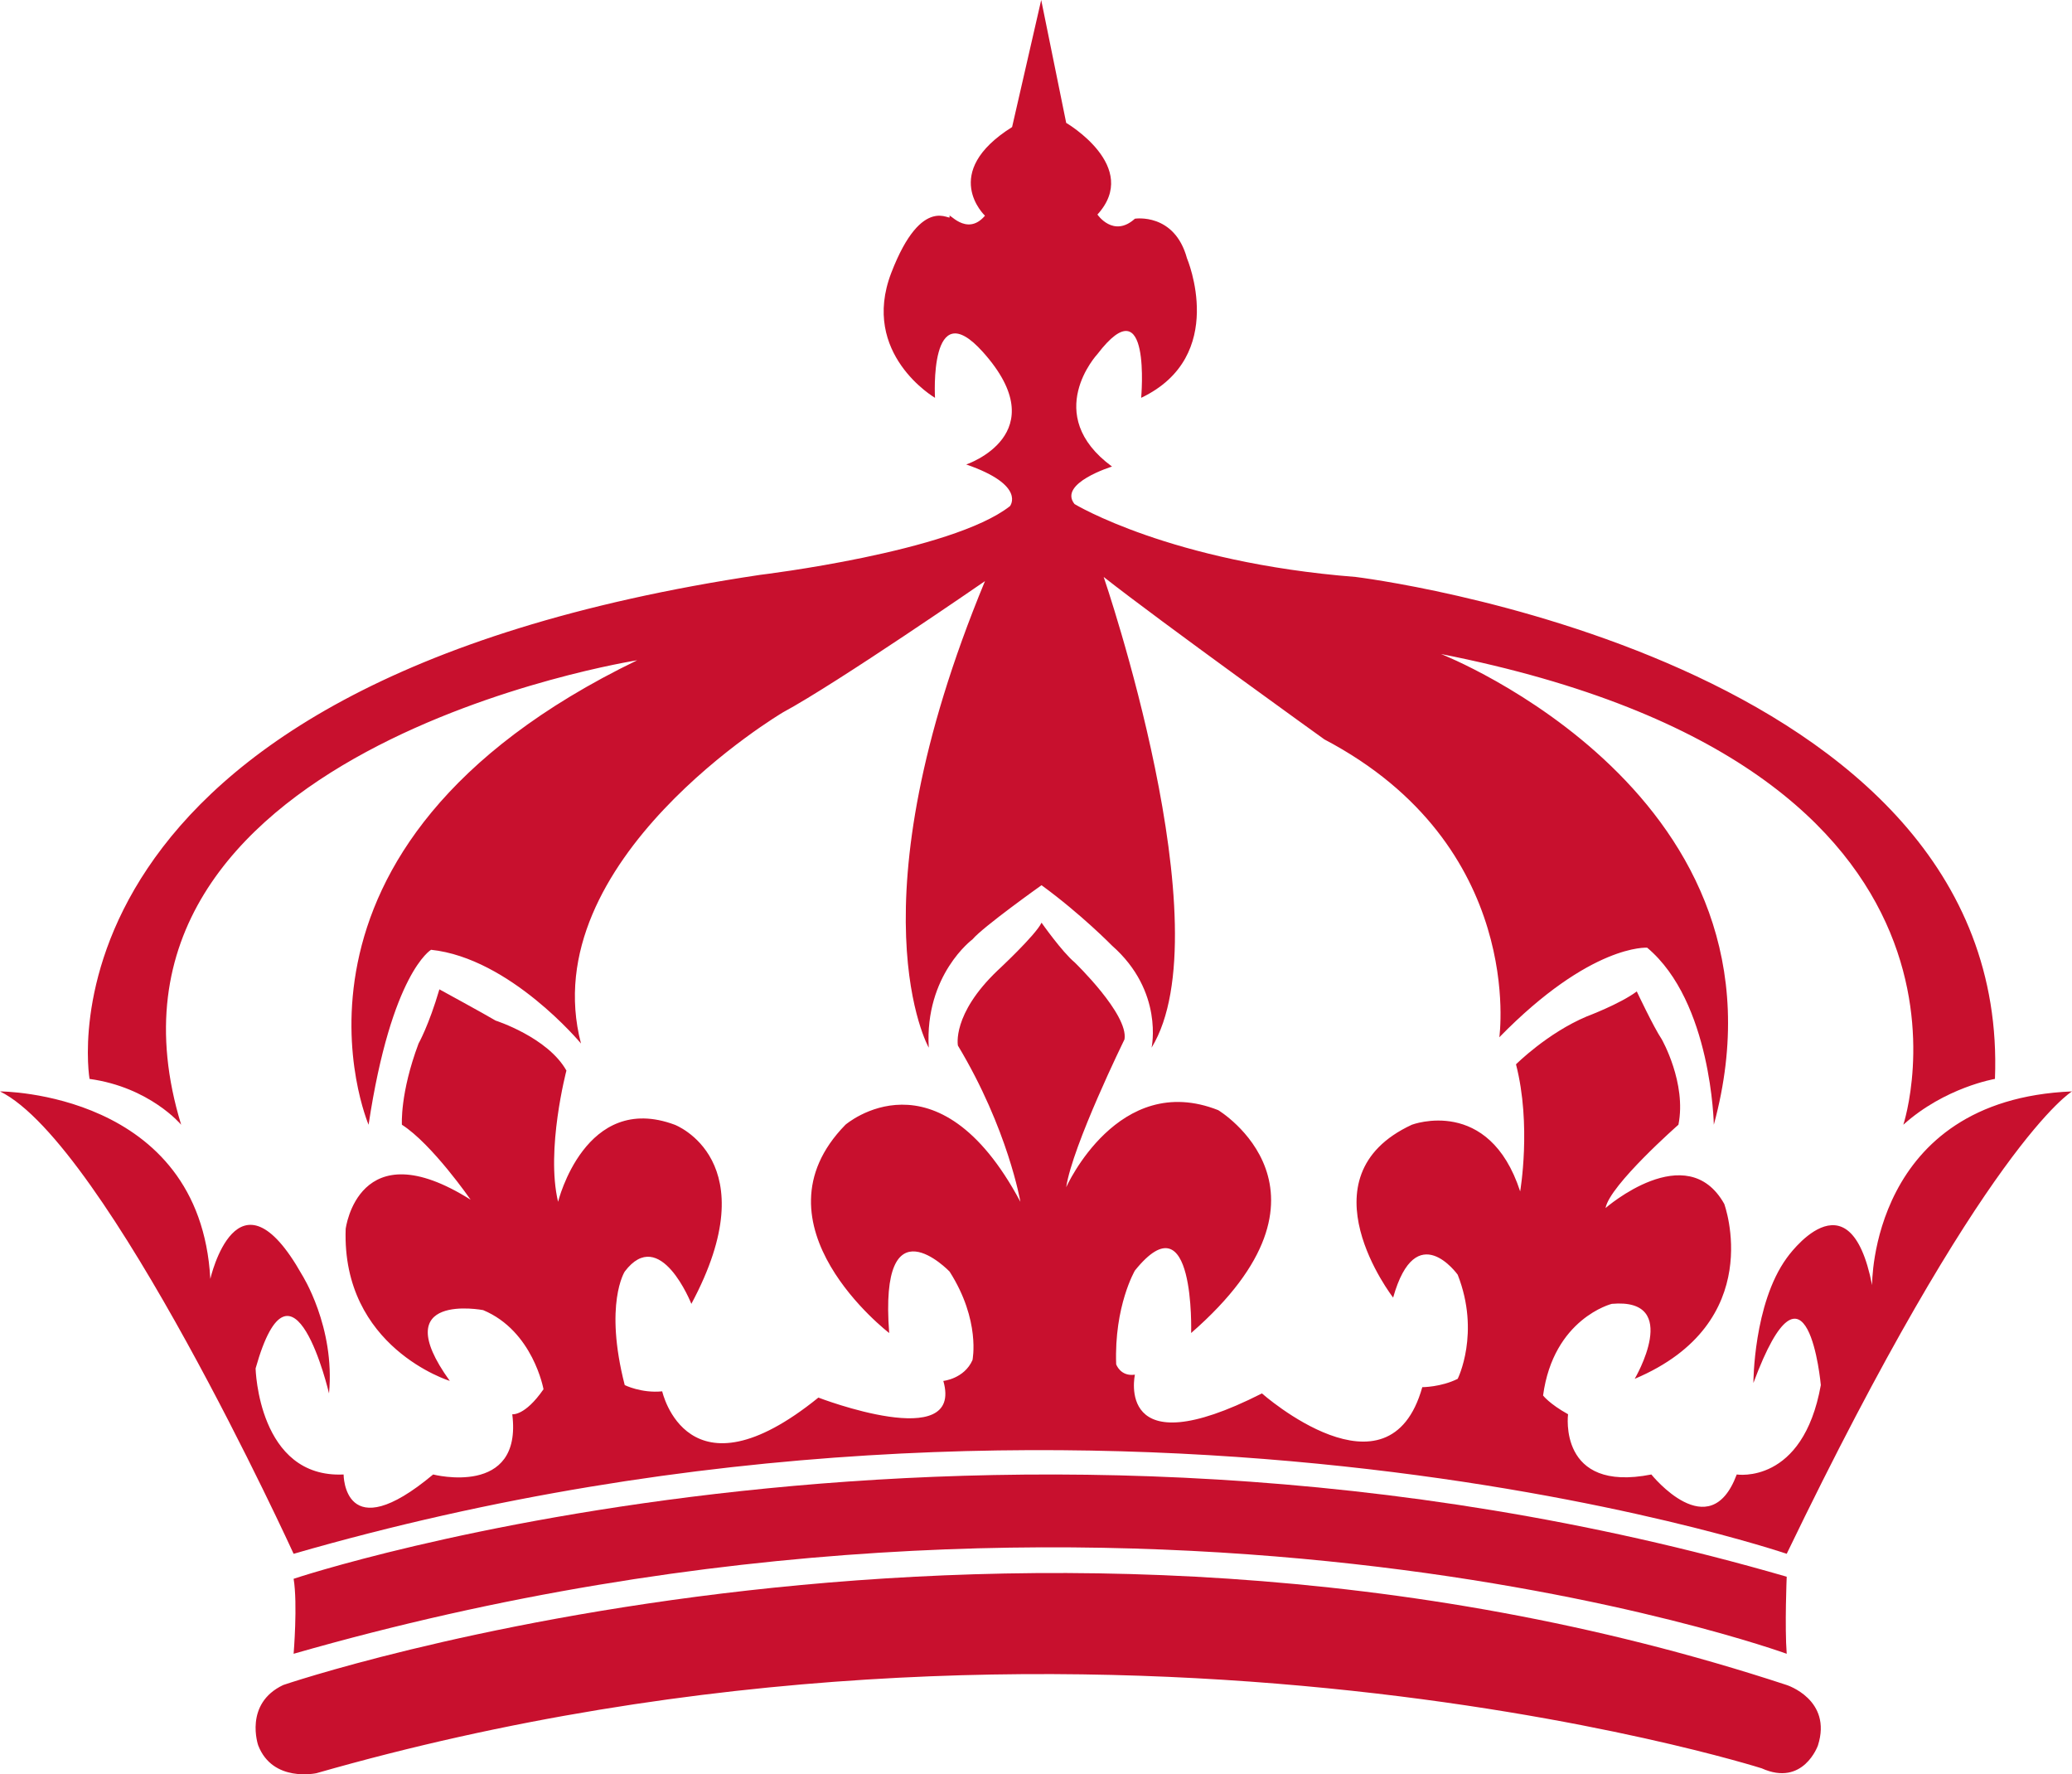 <?xml version="1.0" encoding="UTF-8"?>
<svg id="_Слой_1" data-name="Слой 1" xmlns="http://www.w3.org/2000/svg" viewBox="0 0 497.5 425.94">
  <defs>
    <style>
      .cls-1 {
        fill: #c8102e;
      }
    </style>
  </defs>
  <path class="cls-1" d="m429,404.5s11,3.5,7.5,14.5c0,0-3.5,10-13.5,5.5,0,0-162.5-51.67-347,1.16,0,0-10.5,2.34-14-6.66,0,0-3.5-10,6-14.5,0,0,177-60.5,361,0Z"/>
  <path class="cls-1" d="m429,378.5s-.5,12,0,18.5c0,0-158-57.5-358.5,0,0,0,1-12,0-18,0,0,167-56,358.5-.5Z"/>
  <path class="cls-1" d="m497.5,262s-21,12.5-68.5,111c0,0-164.5-56-358.5,0,0,0-45-98.5-70.5-111,0,0,48,0,50.5,45,0,0,6.5-28.5,22-1,0,0,8,12.5,6.5,28.5,0,0-8.76-37.5-17.63-6,0,0,.63,26.42,21.13,25.46,0,0,0,17.96,21.5,0,0,0,21.5,5.54,19-14.46,0,0,3,.5,7.5-6,0,0-2.5-14-14.5-19,0,0-23.5-4.5-8,17,0,0-26-8-25-36.5,0,0,3-24,30-7,0,0-9.25-13.37-16.5-18,0,0-.5-7.5,4-19.5,0,0,2.46-4.33,5-13,0,0,11,6,13.5,7.5,0,0,12.5,4,17,12,0,0-5,19-2,31.5,0,0,6.5-26.5,28-18.5,0,0,22.5,8.5,4,43,0,0-7.5-19-16-7.75,0,0-5,7.75,0,27.25,0,0,4,2,9,1.5,0,0,6,27,37.5,1.5,0,0,35,13.5,30-4,0,0,5-.5,7-5,0,0,2-9.5-5.5-21.25,0,0-17-17.75-14.5,14.75,0,0-34-26-10.5-50,0,0,22-19,42,18.5,0,0-2.96-17.46-15-37.5,0,0-1.5-7.5,9.5-18,0,0,9.17-8.5,10.58-11.5,0,0,4.92,7,7.92,9.5,0,0,13,12.5,12,18.5,0,0-12.5,25.5-14,35.5,0,0,12.5-28,36.5-18.5,0,0,32.51,19.52-6.5,53.5,0,0,1-33-13.5-15,0,0-5,8.5-4.5,22.5,0,0,1,3,4.5,2.5,0,0-5,22.5,30.5,4.5,0,0,30.5,27,38.5-1.5,0,0,4.5,0,8.5-2,0,0,5.5-11,0-25,0,0-10-14-15.5,5.5,0,0-22.5-29,4.5-41.5,0,0,18.5-7,26,16,0,0,2.76-15.93-1-30.5,0,0,7.5-7.5,17-11.5,0,0,8-3,12-6,0,0,4,8.5,6,11.5,0,0,6,10.5,4,20.5,0,0-16.5,14.5-17.5,20,0,0,19.5-17,28.5-1,0,0,10.5,28.5-21.5,42,0,0,11.5-19.5-5.5-18,0,0-14,3.5-16.5,22,0,0,1.5,2,6,4.5,0,0-2.5,18.92,20,14.46,0,0,14,17.46,20.5,0,0,0,15.88,2.54,20.19-21.46,0,0-3.18-35.52-16.19-.5,0,0,0-19,8-30,0,0,15-21.5,20.5,6.5,0,0-.5-44.5,48-46.5Z"/>
  <path class="cls-1" d="m21.5,259s-16.5-94.5,161-121c0,0,46-5.5,60-16.5,0,0,4-5-10.5-10,0,0,21.69-7.27,4-27-13-14.5-11.5,11-11.5,11,0,0-18-10.5-10.5-30s14.5-12,14-13.5,4,5.07,8.5-.22c0,0-10.99-10.28,6.51-21.28l6.99-30.5,6,29.5s18,10.5,7.5,22c0,0,3.83,5.67,9,1,0,0,9.5-1.5,12.5,9.5,0,0,10,23.5-11,33.5,0,0,2.5-27.5-10.5-10.5,0,0-13.5,14.5,3.5,27,0,0-13,4-9,9,0,0,23,14,67.5,17.5,0,0,157.5,19,153.5,120.5,0,0-12,2-22,11,0,0,28.5-85.5-111-113,0,0,87,34,65.5,113,0,0-.5-29.5-16-42.5,0,0-13.5-1-35.5,21.5,0,0,6.5-46-42-71.5,0,0-39-28-53-39,0,0,29,84.5,11.5,113,0,0,3-13.5-9.5-24.5,0,0-7.33-7.5-16.92-14.5,0,0-14.08,10-16.58,13,0,0-11.5,8.5-10.5,26,0,0-19-33.5,13.5-112,0,0-35.5,24.5-48.5,31.5,0,0-60,35.5-48.5,79.5,0,0-17-20.5-36-22.5,0,0-9.5,5.5-15,42,0,0-28.5-66.5,64.5-111.5,0,0-137,21.5-109.5,111.5,0,0-7.5-9-22-11Z"/>
</svg>
